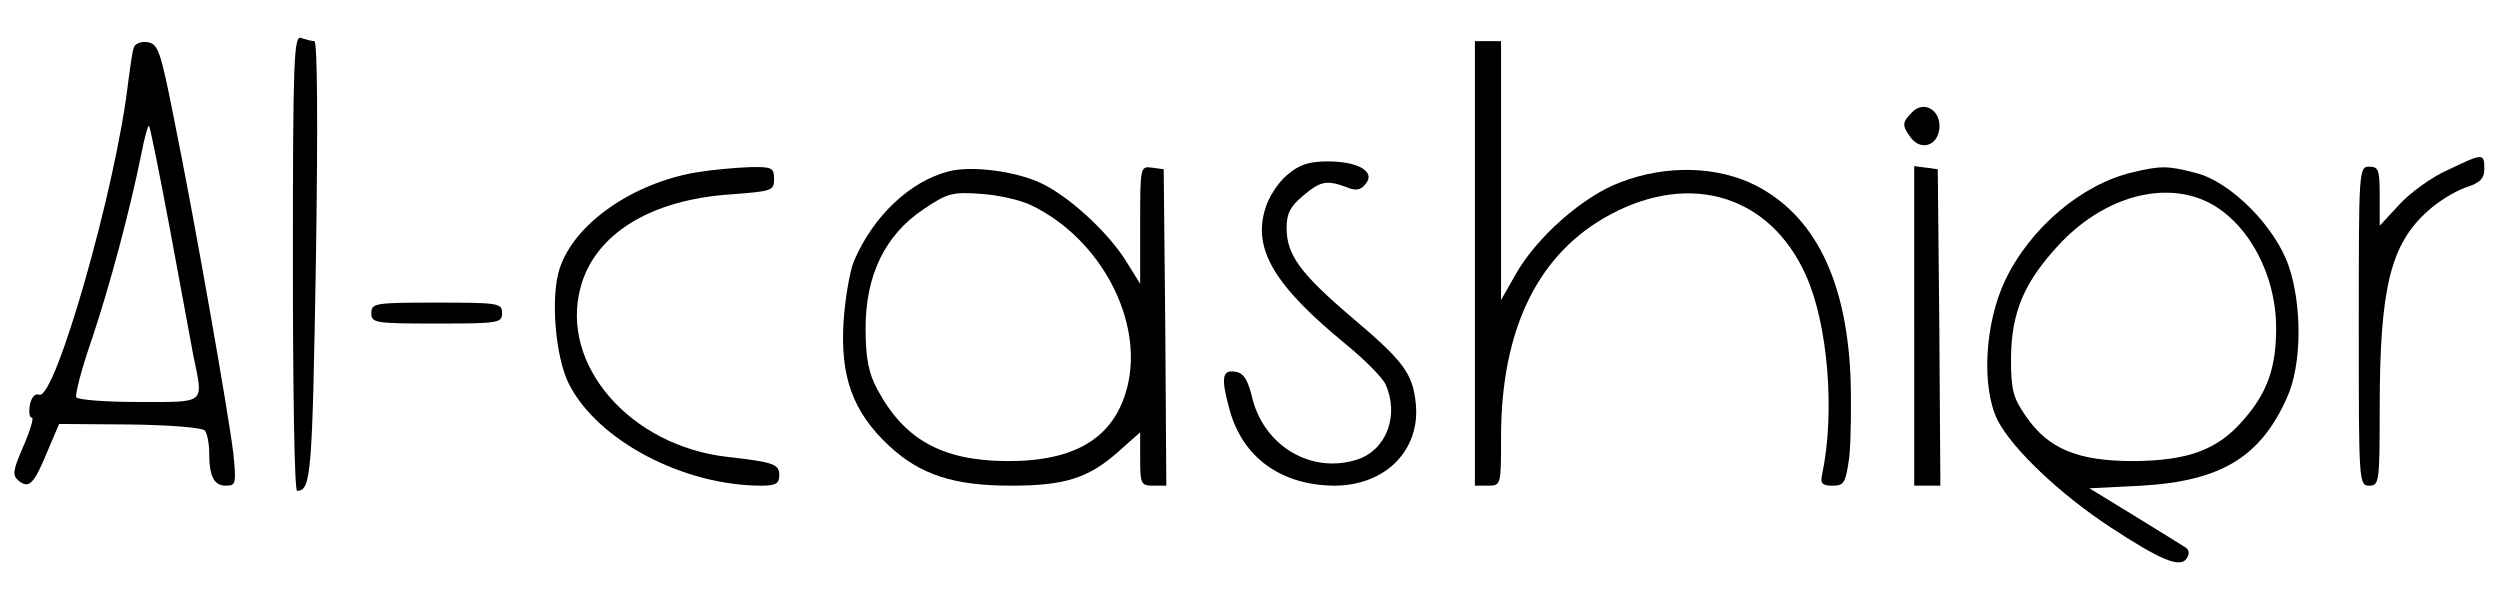 <svg version="1.0" xmlns="http://www.w3.org/2000/svg" width="125pt" height="30pt" viewBox="0 0 478 103"
  preserveAspectRatio="xMidYMid meet">
  <g transform="translate(0,103) scale(0.1,-0.1)" fill="#000000" stroke="none">
    <path d="M560 586 c0 -240 3 -436 8 -436 27 1 29 30 36 438 4 261 3 422 -3
            422 -5 0 -16 3 -25 6 -14 6 -16 -36 -16 -430z" />
    <path d="M256 998 c-3 -7 -7 -37 -11 -67 -23 -201 -140 -609 -170 -597 -8 3
            -15 -5 -18 -20 -2 -13 -1 -24 4 -24 4 0 -3 -24 -16 -54 -20 -46 -22 -56 -10
            -66 20 -17 30 -7 55 54 l23 54 136 -1 c77 -1 139 -6 143 -12 4 -5 8 -24 8 -42
            0 -45 9 -63 32 -63 19 0 20 4 14 63 -9 74 -74 446 -114 642 -25 127 -30 140
            -50 143 -12 2 -24 -3 -26 -10z m69 -348 c20 -107 40 -217 45 -243 19 -92 25
            -87 -104 -87 -63 0 -117 4 -120 9 -3 4 10 55 30 112 35 105 72 244 94 352 6
            32 13 57 15 55 2 -2 20 -91 40 -198z" />
    <path d="M2820 585 l0 -425 25 0 c25 0 25 1 25 93 0 208 72 353 210 426 154
            82 305 35 373 -117 42 -93 56 -262 31 -380 -4 -18 0 -22 20 -22 22 0 25 5 32
            56 3 31 4 102 2 157 -9 184 -70 304 -181 361 -73 37 -171 40 -259 6 -70 -26
            -158 -103 -199 -174 l-29 -51 0 248 0 247 -25 0 -25 0 0 -425z" />
    <path d="M3656 874 c-19 -19 -20 -25 -3 -48 19 -26 51 -17 55 16 4 35 -29 56
            -52 32z" />
    <path d="M4681 764 c-30 -13 -72 -43 -93 -66 l-38 -41 0 56 c0 50 -2 57 -20
            57 -20 0 -20 -7 -20 -305 0 -298 0 -305 20 -305 19 0 20 7 20 148 0 232 21
            315 94 379 19 17 50 36 70 43 28 9 36 17 36 36 0 30 -2 30 -69 -2z" />
    <path d="M2461 754 c-17 -14 -36 -43 -42 -65 -24 -78 19 -148 156 -260 34 -28
            68 -62 74 -75 27 -59 2 -126 -54 -144 -86 -28 -176 24 -200 115 -9 38 -17 51
            -34 53 -24 4 -27 -12 -10 -73 25 -91 98 -144 200 -145 98 0 165 68 156 157 -6
            58 -23 81 -125 167 -97 83 -122 118 -122 169 0 27 7 41 31 61 33 28 45 31 83
            17 18 -8 28 -6 37 6 20 23 -14 43 -72 43 -36 0 -55 -6 -78 -26z" />
    <path d="M1331 759 c-122 -21 -233 -98 -261 -184 -18 -54 -8 -170 18 -221 55
            -108 219 -194 368 -194 27 0 34 4 34 20 0 21 -10 25 -99 35 -186 21 -321 176
            -281 324 27 102 134 168 288 178 78 6 82 7 82 29 0 22 -4 24 -47 23 -27 -1
            -72 -5 -102 -10z" />
    <path d="M1814 761 c-74 -19 -144 -85 -181 -171 -8 -19 -17 -71 -20 -115 -7
            -107 18 -174 86 -238 60 -56 124 -77 234 -77 102 0 147 14 203 63 l44 39 0
            -51 c0 -48 2 -51 25 -51 l25 0 -2 303 -3 302 -22 3 c-23 3 -23 2 -23 -109 l0
            -113 -28 45 c-37 58 -113 126 -165 149 -50 22 -130 32 -173 21z m158 -65 c133
            -64 216 -222 183 -349 -25 -96 -100 -141 -231 -140 -124 1 -196 42 -247 138
            -16 30 -22 58 -22 116 0 101 37 178 110 227 46 31 55 34 110 30 33 -2 77 -12
            97 -22z" />
    <path d="M3660 466 l0 -306 25 0 25 0 -2 303 -3 302 -22 3 -23 3 0 -305z" />
    <path d="M4077 759 c-97 -23 -195 -106 -243 -206 -39 -82 -46 -203 -15 -267
            27 -54 119 -142 217 -206 96 -63 133 -78 145 -59 6 9 5 17 -4 22 -6 4 -50 31
            -97 60 l-85 52 100 5 c151 9 227 54 278 169 28 61 29 175 3 251 -26 76 -112
            162 -178 178 -53 14 -67 14 -121 1z m136 -53 c80 -34 139 -137 139 -245 0 -76
            -17 -124 -64 -177 -49 -56 -105 -76 -208 -77 -107 0 -163 23 -206 85 -25 36
            -29 50 -29 112 1 88 25 145 92 217 81 87 191 121 276 85z" />
    <path d="M710 490 c0 -19 7 -20 125 -20 118 0 125 1 125 20 0 19 -7 20 -125
            20 -118 0 -125 -1 -125 -20z" />
  </g>
</svg>